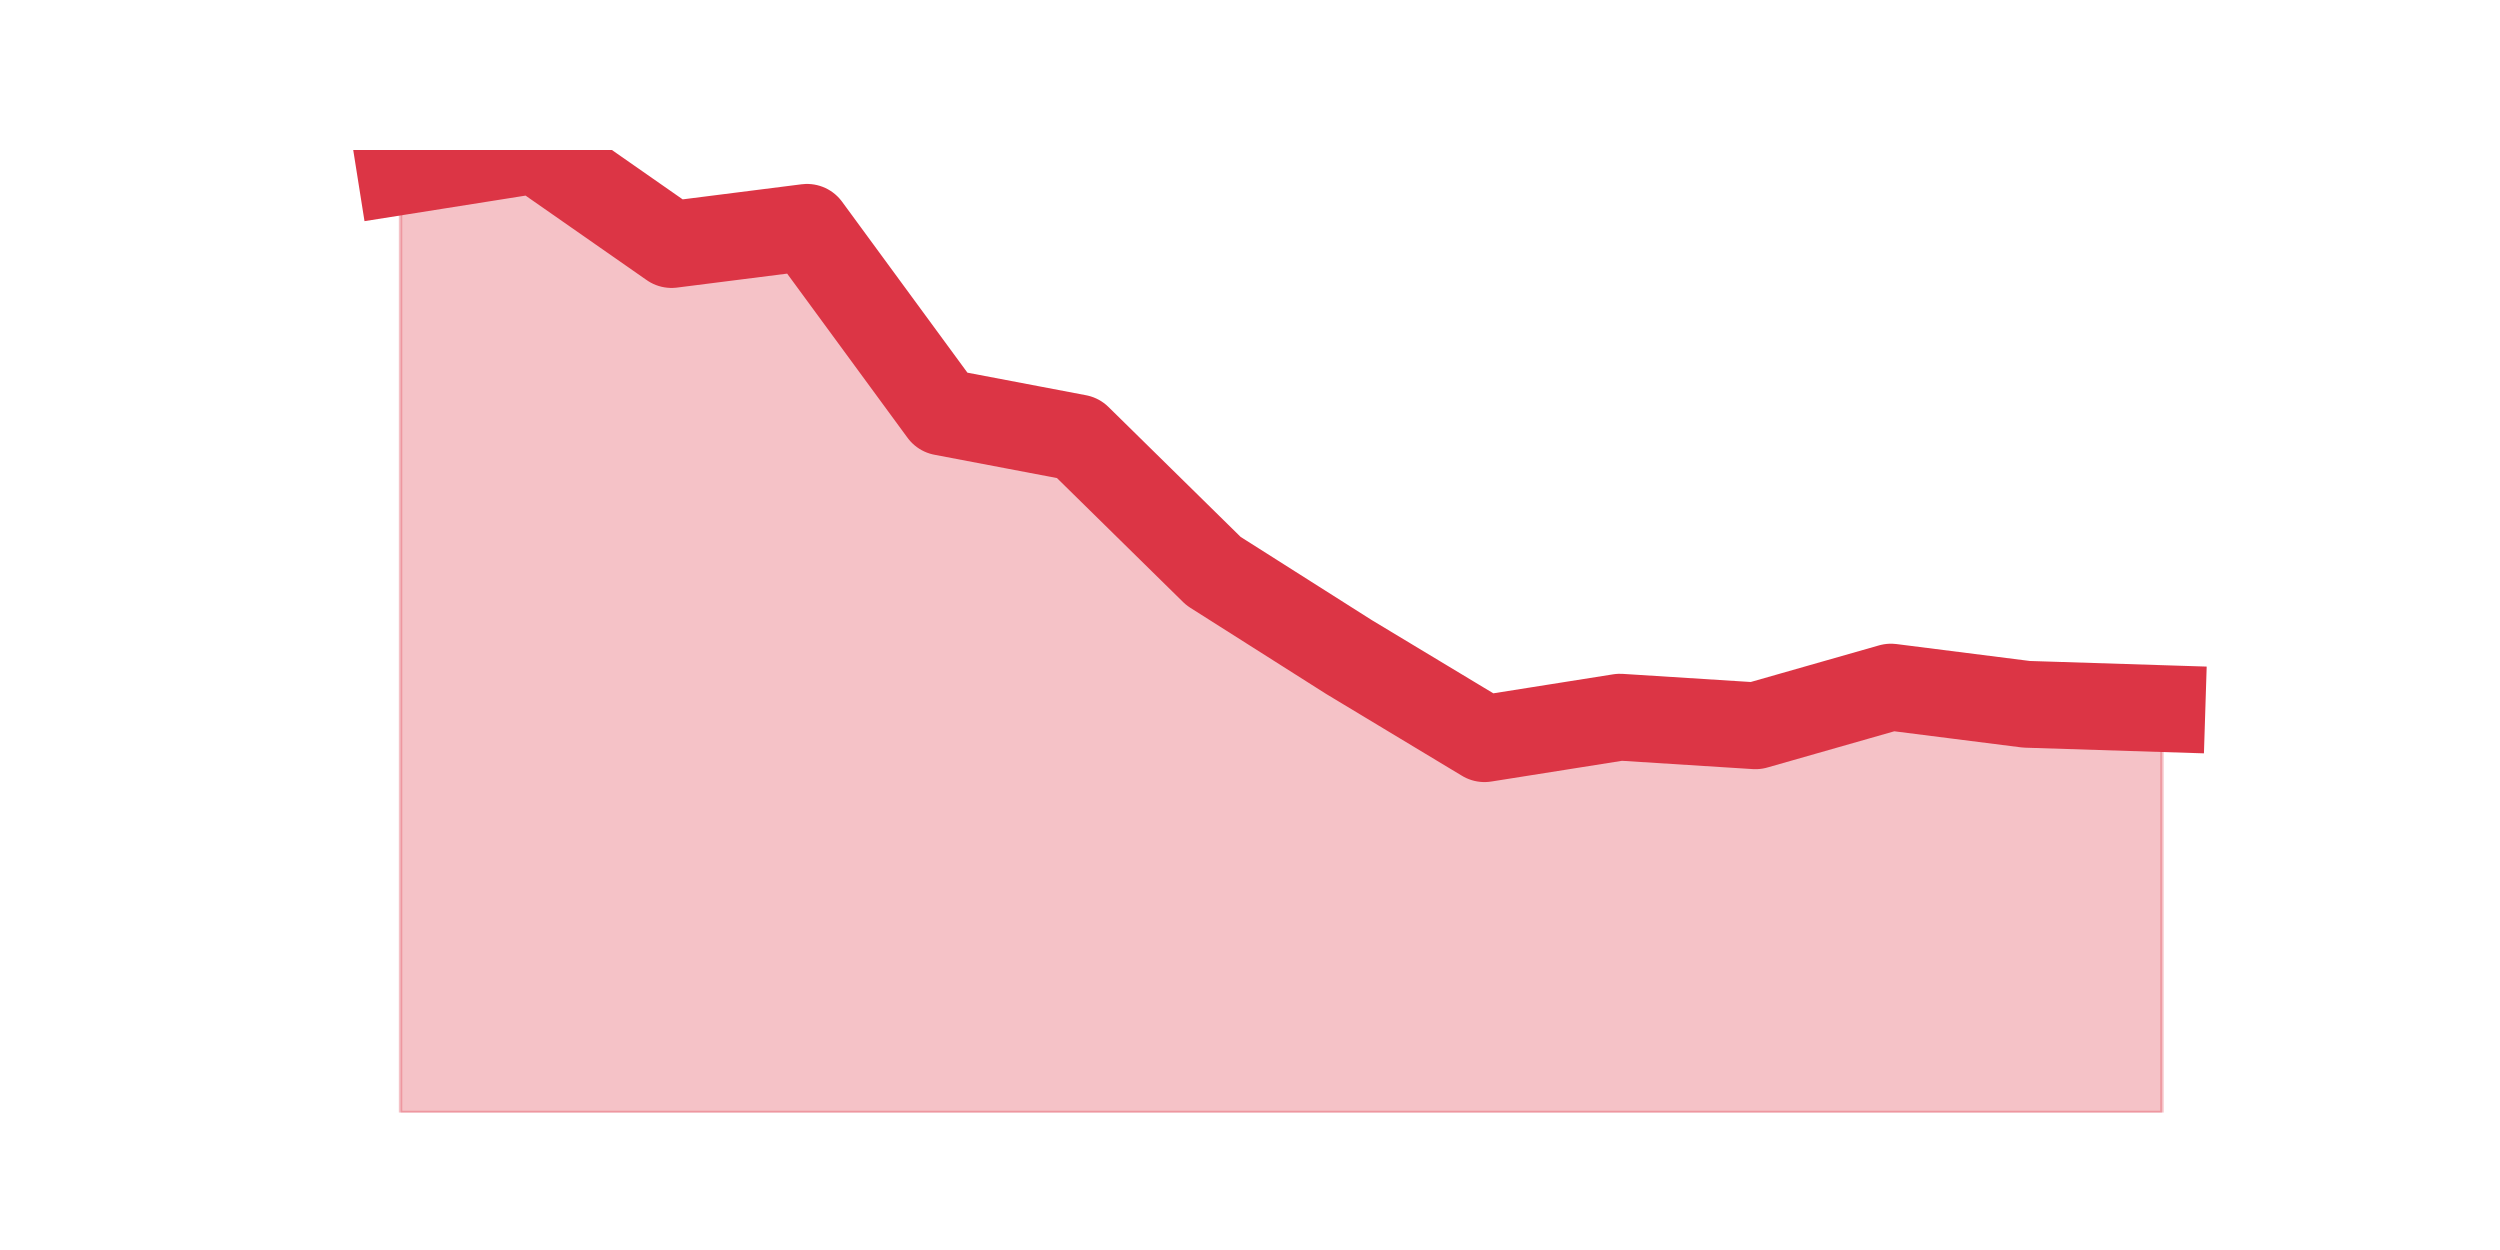 <?xml version="1.0" encoding="utf-8" standalone="no"?>
<!DOCTYPE svg PUBLIC "-//W3C//DTD SVG 1.1//EN"
  "http://www.w3.org/Graphics/SVG/1.1/DTD/svg11.dtd">
<svg height="360pt" version="1.1" viewBox="0 0 720 360" width="720pt" xmlns="http://www.w3.org/2000/svg" xmlns:xlink="http://www.w3.org/1999/xlink">
 <defs>
  <style type="text/css">*{stroke-linecap:butt;stroke-linejoin:round;}</style>
 </defs>
 <g id="figure_1">
  <g id="patch_1">
   <path d="M 0 360 
L 720 360 
L 720 0 
L 0 0 
z
" style="fill:none;"/>
  </g>
  <g id="axes_1">
   <g id="matplotlib.axis_1"/>
   <g id="matplotlib.axis_2"/>
   <g id="PolyCollection_1">
    <defs>
     <path d="M 115.364 -310.613 
L 115.364 -39.6 
L 154.385 -39.6 
L 193.406 -39.6 
L 232.427 -39.6 
L 271.448 -39.6 
L 310.469 -39.6 
L 349.49 -39.6 
L 388.51 -39.6 
L 427.531 -39.6 
L 466.552 -39.6 
L 505.573 -39.6 
L 544.594 -39.6 
L 583.615 -39.6 
L 622.636 -39.6 
L 622.636 -155.925 
L 622.636 -155.925 
L 583.615 -157.162 
L 544.594 -162.113 
L 505.573 -150.975 
L 466.552 -153.45 
L 427.531 -147.262 
L 388.51 -170.775 
L 349.49 -195.525 
L 310.469 -233.887 
L 271.448 -241.312 
L 232.427 -294.525 
L 193.406 -289.575 
L 154.385 -316.8 
L 115.364 -310.613 
z
" id="mf07174ca2e" style="stroke:#dc3545;stroke-opacity:0.3;"/>
    </defs>
    <g clip-path="url(#pe7a213b3a5)">
     <use style="fill:#dc3545;fill-opacity:0.3;stroke:#dc3545;stroke-opacity:0.3;" x="0" xlink:href="#mf07174ca2e" y="360"/>
    </g>
   </g>
   <g id="line2d_1">
    <path clip-path="url(#pe7a213b3a5)" d="M 115.364 49.388 
L 154.385 43.2 
L 193.406 70.425 
L 232.427 65.475 
L 271.448 118.688 
L 310.469 126.112 
L 349.49 164.475 
L 388.51 189.225 
L 427.531 212.738 
L 466.552 206.55 
L 505.573 209.025 
L 544.594 197.887 
L 583.615 202.838 
L 622.636 204.075 
" style="fill:none;stroke:#dc3545;stroke-linecap:square;stroke-width:25;"/>
   </g>
  </g>
 </g>
 <defs>
  <clipPath id="pe7a213b3a5">
   <rect height="277.2" width="558" x="90" y="43.2"/>
  </clipPath>
 </defs>
</svg>
